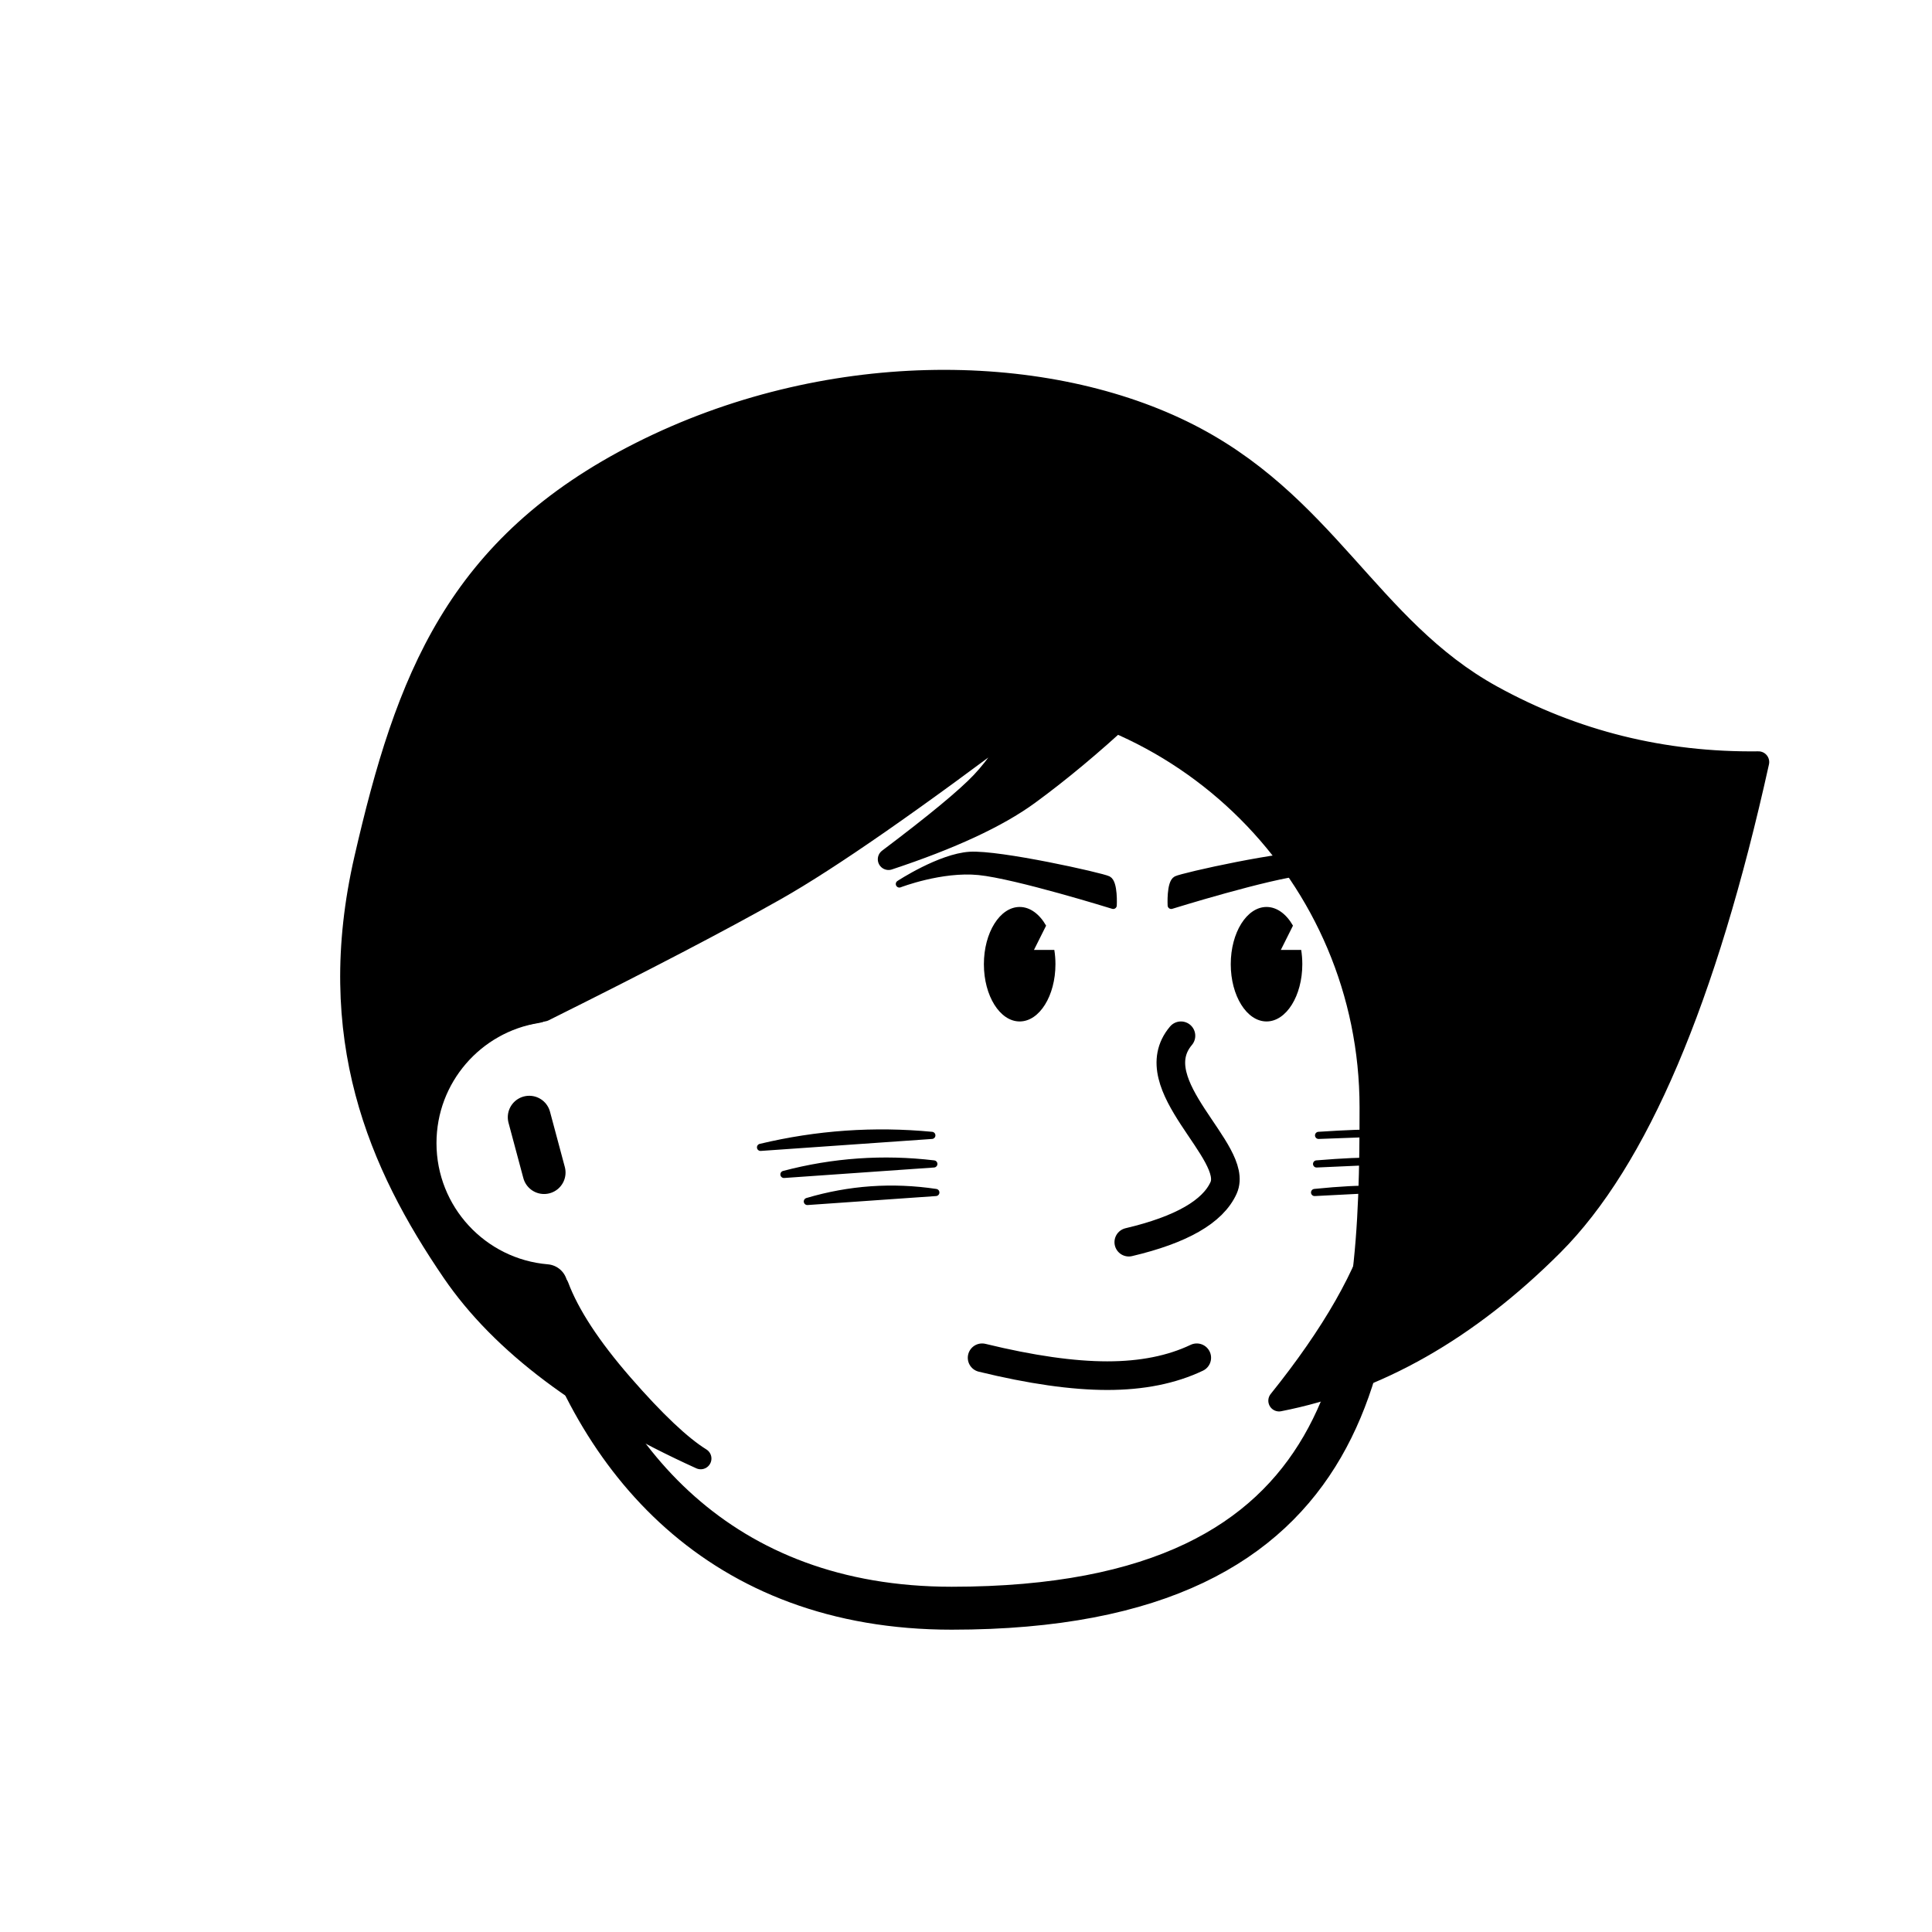 <svg viewBox="0 0 1080 1080" fill="none" xmlns="http://www.w3.org/2000/svg">      <defs>  <filter id="filter" x="-20%" y="-20%" width="140%" height="140%" filterUnits="objectBoundingBox" primitiveUnits="userSpaceOnUse" color-interpolation-filters="linearRGB">    <feMorphology operator="dilate" radius="20 20" in="SourceAlpha" result="morphology"/>    <feFlood flood-color="#ffffff" flood-opacity="1" result="flood"/>    <feComposite in="flood" in2="morphology" operator="in" result="composite"/>    <feMerge result="merge">          <feMergeNode in="composite" result="mergeNode"/>      <feMergeNode in="SourceGraphic" result="mergeNode1"/>      </feMerge>  </filter></defs>      <g id="notion-avatar" filter="url(#filter)">        <g id="notion-avatar-face" fill="#ffffff">      <!--?xml version="1.0" encoding="UTF-8"?-->    <title>Face/ 6</title>    <g id="Face/-6" stroke="none" stroke-width="1" fill-rule="evenodd" stroke-linecap="round" stroke-linejoin="round">        <path d="M532,379 C664.548,379 772,486.452 772,619 C772,751.548 764.548,899 532,899 C402.61,899 332.318,816.086 305.249,718.718 C264.226,715.292 232,680.909 232,639 C232,599.135 261.159,566.08 299.312,560.001 C325.599,455.979 419.81,379 532,379 Z M295.859,624.545 L304.141,655.455" id="Path" stroke="#000000" stroke-width="24"/>    </g>    </g><g id="notion-avatar-nose">      <!--?xml version="1.0" encoding="UTF-8"?-->    <title>Nose/ 10</title>    <g id="Nose/-10" stroke="none" stroke-width="1" fill="none" fill-rule="evenodd" stroke-linecap="round" stroke-linejoin="round">        <path d="M631,694.381 C660.333,687.46 678,677.333 684,664 C693,644 637.033,606.393 660.161,579" id="Path" stroke="#000000" stroke-width="16"/>    </g>    </g><g id="notion-avatar-mouth">      <!--?xml version="1.0" encoding="UTF-8"?-->    <title>Mouth/ 0</title>    <g id="Mouth/-0" stroke="none" stroke-width="1" fill="none" fill-rule="evenodd" stroke-linecap="round" stroke-linejoin="round">        <path d="M549,759 C576.33,765.667 599.664,769 619,769 C638.336,769 655.003,765.667 669,759" id="Path" stroke="#000000" stroke-width="16"/>    </g>    </g><g id="notion-avatar-eyes">      <!--?xml version="1.0" encoding="UTF-8"?-->    <title>Eyes/ 9</title>    <g id="Eyes/-9" stroke="none" stroke-width="1" fill="none" fill-rule="evenodd">        <path d="M570,507 C575.855,507 581.122,511.025 584.78,517.44 L578,531 L589.37,531 C589.781,533.557 590,536.238 590,539 C590,556.673 581.046,571 570,571 C558.954,571 550,556.673 550,539 C550,521.327 558.954,507 570,507 Z M708,507 C713.855,507 719.122,511.025 722.78,517.44 L716,531 L727.37,531 C727.781,533.557 728,536.238 728,539 C728,556.673 719.046,571 708,571 C696.954,571 688,556.673 688,539 C688,521.327 696.954,507 708,507 Z" id="Combined-Shape" fill="#000000"/>    </g>    </g><g id="notion-avatar-eyebrows">      <g id="Eyebrows/ 15"><g id="Group"><path id="Path" fill-rule="evenodd" clip-rule="evenodd" d="M622.289 506.124C622.289 506.124 622.95 493.517 619.376 491.698C615.802 489.88 558.683 477.099 542.118 478.134C525.552 479.169 502.752 494.15 502.752 494.15C502.752 494.15 526.26 485.069 547.179 487.167C568.098 489.265 622.289 506.124 622.289 506.124Z" fill="black" stroke="black" stroke-width="4" stroke-linecap="round" stroke-linejoin="round"/><path id="Path_2" fill-rule="evenodd" clip-rule="evenodd" d="M654.711 506.124C654.711 506.124 654.05 493.517 657.624 491.698C661.198 489.88 718.317 477.099 734.882 478.134C751.448 479.169 774.248 494.15 774.248 494.15C774.248 494.15 750.74 485.069 729.821 487.167C708.902 489.265 654.711 506.124 654.711 506.124Z" fill="black" stroke="black" stroke-width="4" stroke-linecap="round" stroke-linejoin="round"/></g></g>    </g><g id="notion-avatar-glasses">      <!--?xml version="1.0" encoding="UTF-8"?-->    <title>Glasses/ 0</title>    <g id="Glasses/-0" stroke="none" stroke-width="1" fill="none" fill-rule="evenodd"/>    </g><g id="notion-avatar-hair">      <!--?xml version="1.0" encoding="UTF-8"?-->    <title>Hairstyle/ 19</title>    <g id="Hairstyle/-19" stroke="none" stroke-width="1" fill="none" fill-rule="evenodd" stroke-linecap="round" stroke-linejoin="round">        <path d="M715,783 C769.667,772.333 820.667,743.333 868,696 C915.333,648.667 953.667,558.667 983,426 C929.667,426.667 880,414.333 834,389 C765,351 741,280 661,241 C581,202 461,201 358,253 C255,305 227,380 204,480 C181,580 212,651 253,711 C280.333,751 326.566,785.777 391.698,815.33 C380.566,808.443 366,794.667 348,774 C330,753.333 318,735 312,719 C258.667,708.333 232,682 232,640 C232,598 256,573 304,565 C360.331,536.963 403.564,514.406 433.698,497.33 C463.832,480.254 510.832,447.587 574.698,399.33 C565.822,415.742 557.156,428.409 548.698,437.33 C540.24,446.251 522.907,460.584 496.698,480.33 C531.566,468.777 557.667,456.667 575,444 C592.333,431.333 610.333,416.333 629,399 C656.535,398.78 693.201,425.78 739,480 C780.271,528.86 794.612,600.088 772,683 C764,712.333 745,745.667 715,783 Z" id="Path" stroke="#000000" stroke-width="12" fill="#000000"/>    </g>    </g><g id="notion-avatar-accessories">      <!--?xml version="1.0" encoding="UTF-8"?-->    <title>Accessories/ 0</title>    <g id="Accessories/-0" stroke="none" stroke-width="1" fill="none" fill-rule="evenodd"/>    </g><g id="notion-avatar-details">      <!--?xml version="1.0" encoding="UTF-8"?-->    <title>Details/ 9</title>    <g id="Details/-9" stroke="none" stroke-width="1" fill="none" fill-rule="evenodd" stroke-linecap="round" stroke-linejoin="round">        <path d="M523.139,666.608 L451.314,671.63 C463.099,668.133 474.977,665.966 486.947,665.129 C498.918,664.292 510.982,664.785 523.139,666.608 Z M734.861,666.608 C749.484,665.134 760.412,664.574 767.647,664.927 L767.647,664.927 Z M522.023,650.647 L438.227,656.506 C452.007,652.87 465.88,650.563 479.846,649.586 C493.812,648.61 507.871,648.963 522.023,650.647 Z M735.977,650.647 C750.92,649.424 762.097,648.925 769.509,649.152 L769.509,649.152 Z M520.906,634.686 L425.14,641.382 C440.915,637.606 456.783,635.16 472.744,634.044 C488.705,632.928 504.759,633.142 520.906,634.686 Z M737.094,634.686 C752.494,633.666 764.02,633.242 771.672,633.416 L771.672,633.416 Z" id="Combined-Shape" stroke="#000000" stroke-width="4"/>    </g>    </g><g id="notion-avatar-beard">      <!--?xml version="1.0" encoding="UTF-8"?-->    <title>Beard/ 0</title>    <g id="Beard/-0" stroke="none" stroke-width="1" fill="none" fill-rule="evenodd"/>    </g>      </g>      </svg>